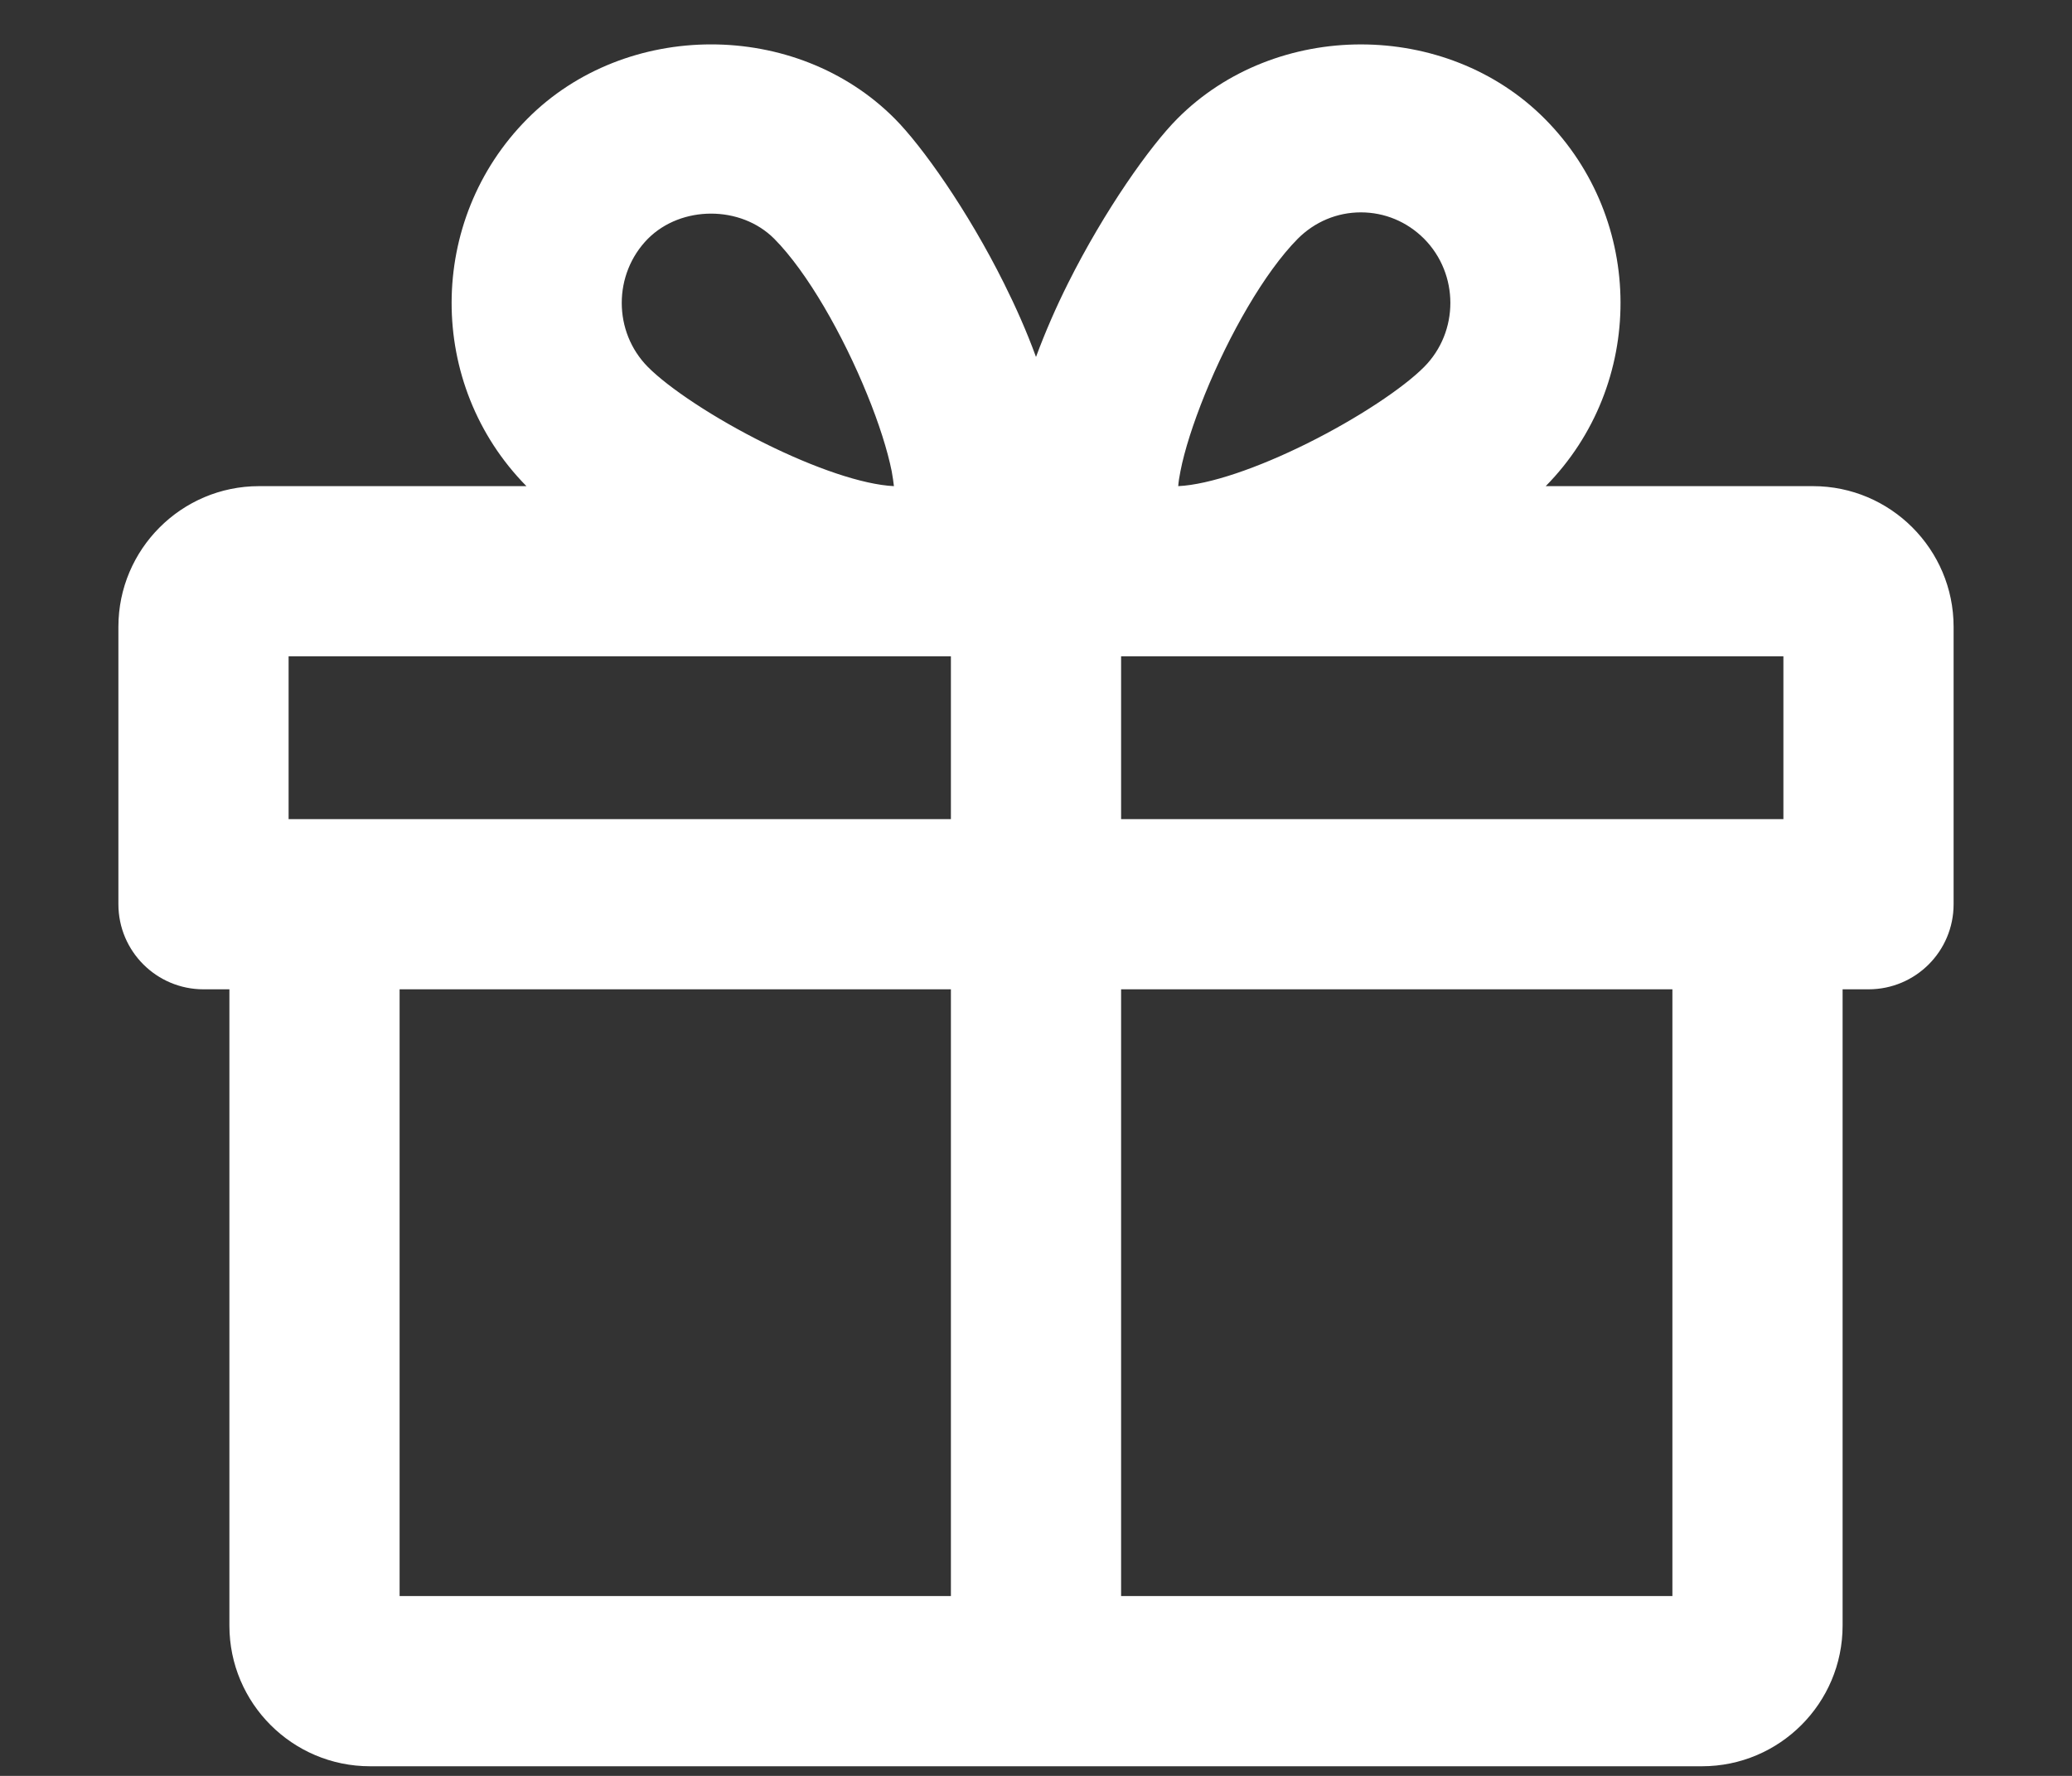 <svg width="14" height="12" viewBox="0 0 14 12" fill="none" xmlns="http://www.w3.org/2000/svg">
<rect x="0" y="0" width="14" height="12" fill="#333333" stroke="none"/>
<path d="M1.75 3.485H4.123C3.953 3.369 3.807 3.254 3.704 3.15C3.1 2.542 3.1 1.552 3.704 0.944C4.292 0.353 5.316 0.352 5.904 0.944C6.229 1.27 7.092 2.598 6.973 3.485H7.027C6.909 2.598 7.771 1.27 8.096 0.944C8.684 0.352 9.708 0.353 10.296 0.944C10.9 1.552 10.9 2.542 10.296 3.15C10.194 3.254 10.047 3.369 9.877 3.485H12.25C12.663 3.485 13 3.822 13 4.235V6.11C13 6.317 12.832 6.485 12.625 6.485H12.25V10.985C12.25 11.399 11.913 11.735 11.5 11.735H2.5C2.087 11.735 1.75 11.399 1.75 10.985V6.485H1.375C1.168 6.485 1 6.317 1 6.11V4.235C1 3.822 1.337 3.485 1.75 3.485ZM9.764 1.472C9.611 1.319 9.41 1.235 9.195 1.235C8.982 1.235 8.78 1.319 8.627 1.472C8.122 1.981 7.62 3.28 7.794 3.461C7.794 3.461 7.826 3.485 7.933 3.485C8.451 3.485 9.441 2.947 9.764 2.621C10.078 2.305 10.078 1.789 9.764 1.472ZM7.375 10.985H11.5V6.485H7.375V10.985ZM7.375 5.735H12.25V4.235H7.933H7.375V5.735ZM5.372 1.472C5.068 1.167 4.54 1.168 4.236 1.472C3.922 1.789 3.922 2.305 4.236 2.621C4.559 2.947 5.549 3.485 6.067 3.485C6.174 3.485 6.207 3.461 6.207 3.461C6.38 3.28 5.878 1.981 5.372 1.472ZM2.5 10.985H6.625V6.485H2.5V10.985ZM1.75 5.735H6.625V4.235H6.067H1.75V5.735Z" fill="white"/>
<path fill-rule="evenodd" clip-rule="evenodd" d="M10.438 0.803C9.772 0.133 8.62 0.132 7.954 0.803C7.772 0.986 7.464 1.419 7.216 1.915C7.138 2.071 7.064 2.239 7 2.412C6.937 2.239 6.862 2.071 6.784 1.915C6.537 1.419 6.229 0.986 6.046 0.802C5.38 0.132 4.228 0.133 3.563 0.803C2.883 1.487 2.881 2.599 3.557 3.285H1.75C1.226 3.285 0.8 3.712 0.8 4.235V6.11C0.8 6.428 1.058 6.685 1.375 6.685H1.55V10.985C1.55 11.509 1.976 11.935 2.5 11.935H11.5C12.024 11.935 12.45 11.509 12.45 10.985V6.685H12.625C12.943 6.685 13.2 6.428 13.2 6.11V4.235C13.2 3.712 12.774 3.285 12.25 3.285H10.444C11.12 2.599 11.118 1.487 10.438 0.803ZM8.238 1.084C8.748 0.572 9.645 0.572 10.154 1.084C10.681 1.615 10.681 2.479 10.155 3.009C10.064 3.1 9.929 3.207 9.764 3.32L9.23 3.685H12.25C12.553 3.685 12.8 3.932 12.8 4.235V6.11C12.8 6.207 12.722 6.285 12.625 6.285H12.05V10.985C12.05 11.288 11.803 11.535 11.5 11.535H2.5C2.197 11.535 1.95 11.288 1.95 10.985V6.285H1.375C1.279 6.285 1.2 6.207 1.2 6.11V4.235C1.2 3.932 1.447 3.685 1.75 3.685H4.771L4.236 3.32C4.071 3.207 3.936 3.1 3.847 3.01C3.32 2.479 3.32 1.615 3.847 1.085C4.356 0.572 5.253 0.572 5.763 1.084C5.905 1.228 6.191 1.621 6.426 2.093C6.665 2.571 6.826 3.078 6.775 3.459L6.745 3.685H7.256L7.225 3.459C7.175 3.078 7.336 2.571 7.574 2.093C7.81 1.621 8.095 1.228 8.238 1.084ZM9.195 1.435C9.356 1.435 9.507 1.498 9.622 1.613C9.859 1.852 9.859 2.242 9.622 2.48C9.483 2.62 9.177 2.825 8.833 2.996C8.499 3.162 8.172 3.275 7.961 3.285C7.963 3.257 7.968 3.223 7.976 3.184C8.003 3.045 8.061 2.863 8.141 2.665C8.304 2.263 8.544 1.84 8.769 1.613C8.884 1.498 9.035 1.435 9.195 1.435ZM9.906 1.331C9.716 1.141 9.463 1.035 9.195 1.035C8.928 1.035 8.675 1.141 8.486 1.331C8.206 1.613 7.942 2.093 7.771 2.514C7.684 2.727 7.617 2.935 7.584 3.107C7.567 3.192 7.557 3.276 7.559 3.351C7.562 3.417 7.575 3.521 7.651 3.6L7.66 3.609L7.671 3.618L7.794 3.461C7.671 3.618 7.671 3.618 7.671 3.618L7.672 3.619L7.673 3.619L7.675 3.621L7.68 3.624C7.683 3.626 7.686 3.629 7.689 3.631C7.696 3.635 7.703 3.639 7.711 3.643C7.728 3.651 7.746 3.659 7.768 3.665C7.811 3.677 7.864 3.685 7.933 3.685C8.242 3.685 8.655 3.531 9.011 3.354C9.371 3.175 9.722 2.948 9.906 2.762C10.297 2.368 10.297 1.726 9.906 1.331ZM7.962 3.359L7.961 3.357ZM4.378 1.613C4.604 1.387 5.005 1.387 5.231 1.613C5.456 1.84 5.696 2.264 5.859 2.665C5.94 2.863 5.997 3.045 6.025 3.184C6.032 3.224 6.037 3.257 6.04 3.285C5.829 3.275 5.502 3.162 5.168 2.996C4.823 2.825 4.517 2.62 4.378 2.48C4.142 2.242 4.142 1.852 4.378 1.613ZM5.514 1.331C5.132 0.947 4.477 0.948 4.095 1.331C3.703 1.726 3.703 2.368 4.095 2.762C4.279 2.948 4.629 3.175 4.99 3.354C5.346 3.531 5.758 3.685 6.067 3.685C6.135 3.685 6.189 3.678 6.232 3.666C6.253 3.659 6.272 3.652 6.289 3.644C6.297 3.64 6.305 3.635 6.312 3.63C6.316 3.628 6.32 3.626 6.324 3.623L6.331 3.617C6.331 3.617 6.339 3.611 6.348 3.602L6.351 3.599C6.426 3.521 6.439 3.417 6.441 3.351C6.444 3.276 6.434 3.192 6.417 3.106C6.383 2.935 6.316 2.727 6.23 2.514C6.059 2.093 5.794 1.613 5.514 1.331ZM6.039 3.359L6.04 3.357ZM12.45 4.035H7.175V5.935H12.45V4.035ZM12.05 4.435V5.535H7.575V4.435H12.05ZM6.825 4.035H1.55V5.935H6.825V4.035ZM6.425 4.435V5.535H1.95V4.435H6.425ZM11.7 6.285H7.175V11.185H11.7V6.285ZM11.3 6.685V10.785H7.575V6.685H11.3ZM6.825 6.285H2.3V11.185H6.825V6.285ZM6.425 6.685V10.785H2.7V6.685H6.425Z" fill="white"/>
</svg>

